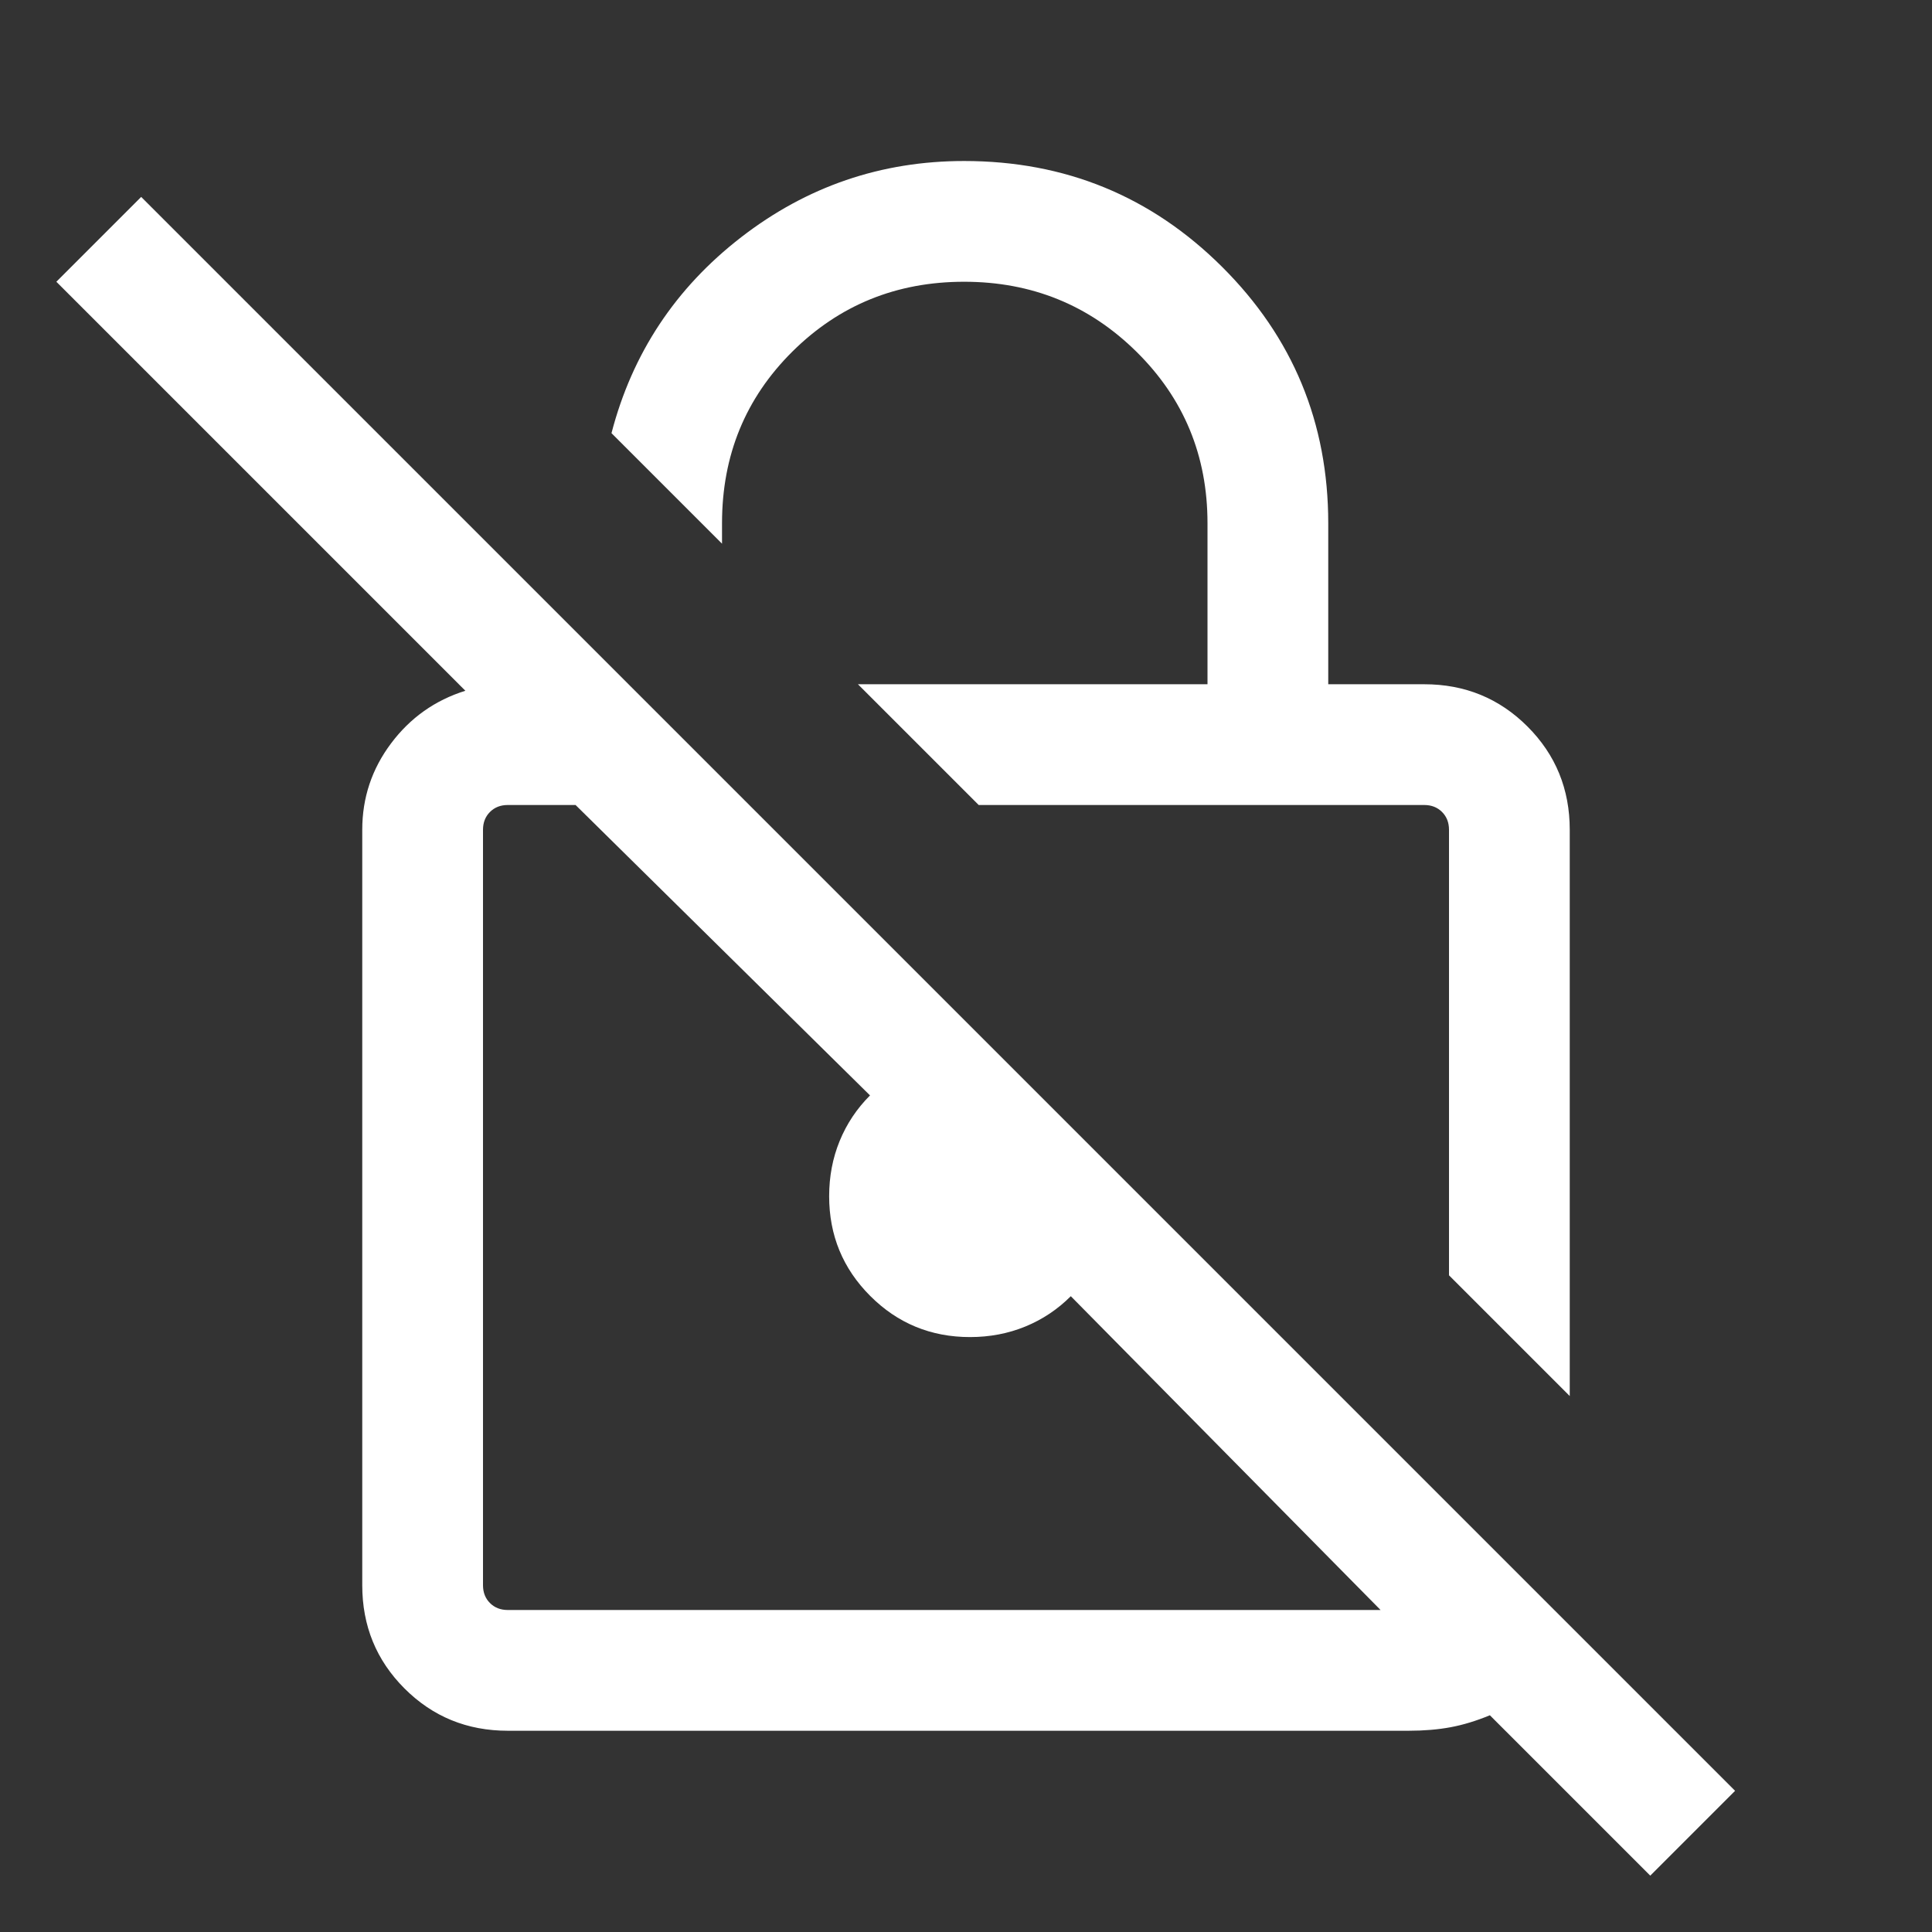 <svg xmlns="http://www.w3.org/2000/svg" height="24" viewBox="0 -960 960 960" width="24"><rect x="0" y="-960" width="960" height="960" fill="#333333" stroke="none"/><path fill="#ffffff" d="M779.999-266.307 720-326.306v-221.385q0-5.385-3.462-8.847-3.462-3.462-8.847-3.462H486.306l-59.999-59.999H600v-80q0-50.384-35.269-85.192-35.27-34.808-85.654-34.808-50.385 0-85.346 34.693-34.962 34.692-34.962 85.307v10.154l-54.922-54.921q15.461-59.462 64.422-97.346 48.962-37.885 110.808-37.885 75.307 0 128.114 52.538 52.808 52.538 52.808 127.46v80h47.692q30.308 0 51.308 21t21 51.308v281.384ZM820-28l-79.694-79.694q-10.23 4.231-19.615 5.962-9.385 1.731-20.692 1.731h-447.69q-30.308 0-51.308-21t-21-51.308v-375.382q0-23.846 14.308-42.923t36.923-26.154L28-820l42.153-42.153 792 792L820-28ZM686-160 532.076-315.924q-9.846 9.846-22.615 15.077-12.769 5.231-27.461 5.231-29.154 0-49.576-20.423-20.423-20.423-20.423-49.576 0-14.692 5.23-27.462 5.231-12.769 15.077-22.615L286-560h-33.691q-5.385 0-8.847 3.462-3.462 3.462-3.462 8.847v375.382q0 5.385 3.462 8.847 3.462 3.462 8.847 3.462H686ZM486-360Zm117.153-83.153Z"/></svg>